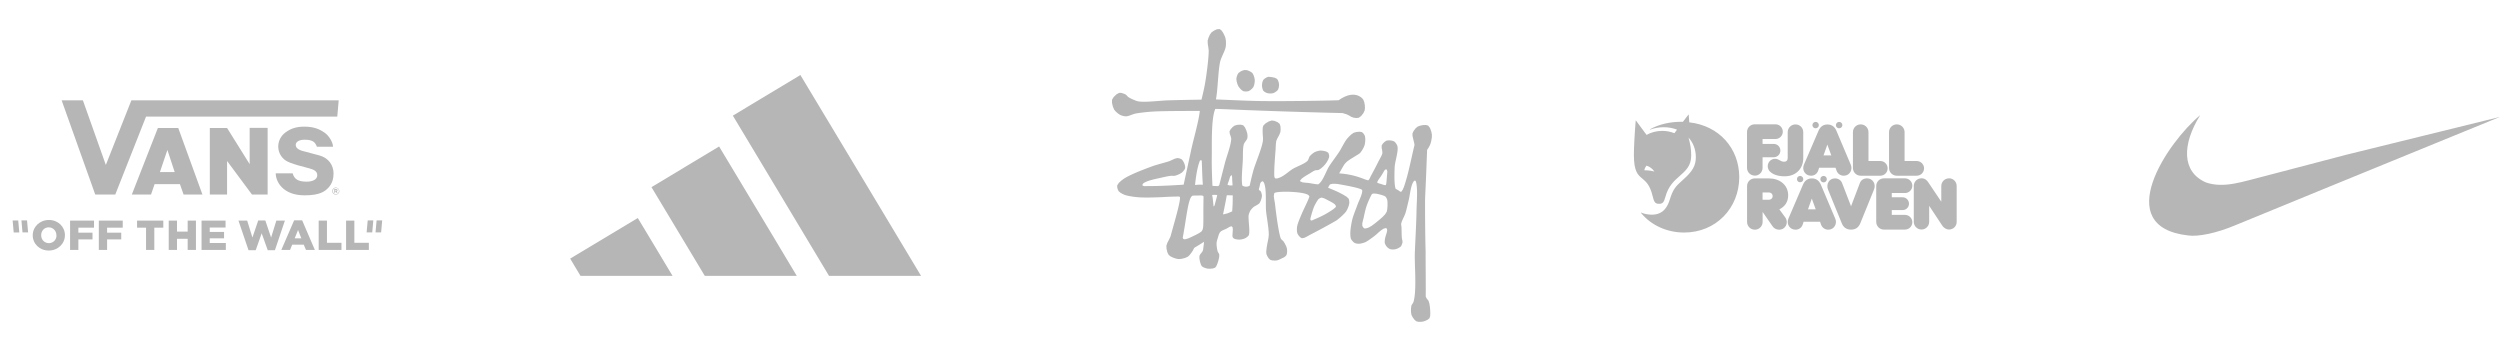 <svg width="342" height="48" viewBox="0 0 342 48" fill="none" xmlns="http://www.w3.org/2000/svg">
<g clip-path="url(#clip0)">
<path d="M118.161 24.678L109.494 10.263L105.924 12.411L100.254 15.819L105.924 25.26L113.409 37.737H118.161H126L118.161 24.678Z" fill="#B6B6B6"/>
<path d="M105.924 32.601L98.373 20.037L89.427 25.422L89.121 25.602L89.427 26.109L96.414 37.737H105.924H108.996L105.924 32.601Z" fill="#B6B6B6"/>
<path d="M89.427 33.441L87.249 29.823L78 35.379L79.413 37.737H89.427H92.004L89.427 33.441Z" fill="#B6B6B6"/>
</g>
<g clip-path="url(#clip1)">
<path d="M320.977 21.168L317.995 21.951L309.721 24.117C306.799 24.84 304.243 25.803 301.78 24.96C298.432 23.514 298.492 19.752 300.988 15.75C296.575 19.392 288.634 31.038 299.374 32.214C300.742 32.394 303.178 31.913 305.824 30.8L317.995 25.806L342 15.99L320.977 21.168Z" fill="#B6B6B6"/>
</g>
<path fill-rule="evenodd" clip-rule="evenodd" d="M173.522 10.501L173.277 10.587L173.013 10.746L172.824 10.922L172.722 11.143L172.658 11.426L172.636 11.672L172.658 11.915L172.722 12.197L172.824 12.415L172.976 12.551L173.187 12.67L173.379 12.745L173.63 12.782L173.928 12.784L174.174 12.745L174.407 12.635L174.655 12.461L174.827 12.28L174.919 12.042L174.968 11.743L174.97 11.485L174.919 11.247L174.823 10.979L174.692 10.787L174.39 10.633L173.984 10.55L173.522 10.501ZM164.367 13.631L164.105 13.634L163.813 13.639L163.496 13.644L163.159 13.65L162.807 13.656L162.445 13.663L162.079 13.671L161.712 13.678L161.351 13.686L160.999 13.695L160.662 13.703L160.345 13.711L160.053 13.72L159.79 13.727L159.513 13.738L159.199 13.758L158.856 13.783L158.492 13.811L158.114 13.841L157.729 13.868L157.344 13.892L156.966 13.909L156.603 13.918L156.263 13.915L155.952 13.897L155.678 13.863L155.41 13.783L155.1 13.656L154.837 13.54L154.673 13.46L154.481 13.356L154.327 13.255L154.225 13.155L154.109 13.028L153.997 12.933L153.731 12.809L153.398 12.709L153.112 12.7L152.734 12.906L152.357 13.264L152.129 13.631L152.118 14.063L152.24 14.576L152.414 14.989L152.635 15.259L152.953 15.535L153.254 15.731L153.507 15.827L153.822 15.899L154.095 15.919L154.467 15.831L154.892 15.67L155.258 15.551L155.543 15.498L155.882 15.446L156.254 15.398L156.637 15.354L157.011 15.317L157.354 15.287L157.644 15.266L157.899 15.252L158.18 15.239L158.484 15.228L158.807 15.219L159.145 15.211L159.493 15.204L159.85 15.198L160.21 15.194L160.571 15.19L160.927 15.187L161.276 15.184L161.614 15.182L161.937 15.181L162.24 15.18L162.522 15.178L162.777 15.177L163.207 15.174L163.71 15.175L164.135 15.177L164.102 15.438L164.059 15.719L164.006 16.018L163.945 16.333L163.876 16.66L163.801 16.996L163.722 17.338L163.64 17.683L163.556 18.029L163.47 18.372L163.386 18.71L163.304 19.039L163.224 19.356L163.149 19.659L163.081 19.945L163.018 20.209L162.965 20.451L162.923 20.649L162.876 20.871L162.823 21.115L162.766 21.379L162.704 21.663L162.639 21.965L162.569 22.283L162.497 22.616L162.421 22.964L162.342 23.324L162.262 23.695L162.179 24.075L162.094 24.464L162.009 24.86L161.922 25.261L161.411 25.294L160.929 25.323L160.478 25.349L160.055 25.371L159.66 25.39L159.292 25.406L158.951 25.42L158.636 25.43L158.345 25.439L158.078 25.445L157.835 25.449L157.615 25.452L157.417 25.452L157.239 25.451L157.082 25.449L156.838 25.459L156.552 25.464L156.332 25.404L156.309 25.365L156.29 25.31L156.287 25.261L156.329 25.176L156.403 25.089L156.475 25.029L156.731 24.889L157.049 24.763L157.409 24.649L157.793 24.547L158.181 24.455L158.555 24.373L158.895 24.299L159.184 24.233L159.505 24.163L159.885 24.091L160.212 24.046L160.374 24.049L160.567 24.057L160.73 24.046L161.036 23.948L161.384 23.793L161.66 23.625L161.837 23.456L162.018 23.232L162.125 23.017L162.13 22.826L162.09 22.601L162.035 22.41L161.943 22.204L161.807 21.973L161.66 21.802L161.481 21.71L161.251 21.643L161.052 21.622L160.707 21.712L160.314 21.891L159.979 22.042L159.698 22.131L159.363 22.229L158.998 22.332L158.621 22.438L158.256 22.544L157.924 22.645L157.645 22.74L157.396 22.831L157.116 22.935L156.812 23.05L156.489 23.174L156.153 23.306L155.81 23.445L155.467 23.588L155.129 23.734L154.801 23.883L154.491 24.032L154.204 24.179L153.945 24.325L153.721 24.466L153.394 24.709L153.044 25.03L152.836 25.359L152.832 25.613L152.909 25.912L153.024 26.146L153.253 26.351L153.575 26.535L153.864 26.664L154.183 26.757L154.577 26.838L154.998 26.905L155.399 26.955L155.732 26.987L156.004 27.004L156.313 27.015L156.653 27.02L157.013 27.021L157.386 27.018L157.763 27.011L158.136 27L158.497 26.988L158.836 26.973L159.145 26.958L159.417 26.942L159.725 26.927L160.104 26.911L160.518 26.898L160.931 26.889L161.308 26.889L161.389 26.93L161.422 27.009L161.428 27.084L161.416 27.244L161.391 27.433L161.355 27.647L161.308 27.886L161.252 28.146L161.186 28.428L161.112 28.728L161.031 29.045L160.944 29.377L160.851 29.723L160.754 30.08L160.653 30.447L160.549 30.821L160.443 31.201L160.336 31.585L160.228 31.972L160.122 32.359L159.936 32.756L159.695 33.214L159.559 33.62L159.583 34.041L159.698 34.521L159.881 34.881L160.146 35.083L160.515 35.258L160.907 35.386L161.24 35.444L161.65 35.408L162.125 35.284L162.5 35.113L162.735 34.896L162.969 34.593L163.153 34.325L163.225 34.188L163.304 34.028L163.386 33.905L163.477 33.839L163.683 33.718L164.071 33.483L164.706 33.08L164.679 33.437L164.629 33.808L164.602 34.041L164.586 34.15L164.551 34.272L164.511 34.371L164.376 34.562L164.202 34.778L164.091 34.979L164.07 35.194L164.095 35.455L164.135 35.676L164.194 35.926L164.289 36.212L164.413 36.426L164.639 36.572L164.941 36.689L165.207 36.749L165.541 36.764L165.932 36.724L166.235 36.614L166.394 36.406L166.522 36.117L166.611 35.864L166.704 35.544L166.785 35.161L166.798 34.836L166.736 34.685L166.638 34.516L166.566 34.37L166.489 34.022L166.435 33.603L166.423 33.245L166.462 33.009L166.537 32.733L166.611 32.502L166.671 32.291L166.753 32.045L166.843 31.849L166.909 31.766L166.996 31.678L167.076 31.609L167.289 31.497L167.551 31.384L167.774 31.287L167.994 31.158L168.25 31.01L168.48 30.956L168.531 30.99L168.583 31.045L168.615 31.099L168.651 31.357L168.633 31.671L168.614 31.939L168.606 32.09L168.598 32.264L168.614 32.404L168.663 32.49L168.734 32.577L168.802 32.637L169.04 32.723L169.34 32.77L169.598 32.78L169.84 32.748L170.12 32.679L170.348 32.593L170.51 32.493L170.686 32.356L170.814 32.217L170.862 32.093L170.89 31.938L170.903 31.804L170.907 31.411L170.878 30.938L170.839 30.464L170.814 30.071L170.803 29.864L170.798 29.621L170.814 29.418L170.869 29.223L170.956 28.997L171.046 28.811L171.177 28.635L171.351 28.446L171.511 28.3L171.642 28.22L171.801 28.136L171.931 28.06L172.057 27.983L172.201 27.885L172.307 27.783L172.456 27.493L172.578 27.127L172.637 26.807L172.623 26.656L172.583 26.48L172.54 26.334L172.516 26.276L172.483 26.206L172.449 26.147L172.374 26.092L172.277 26.03L172.217 25.96L172.218 25.831L172.265 25.674L172.307 25.539L172.342 25.36L172.384 25.148L172.449 24.984L172.523 24.902L172.628 24.823L172.727 24.797L172.824 24.867L172.908 24.999L172.959 25.119L173.034 25.381L173.089 25.684L173.126 26.02L173.149 26.38L173.162 26.755L173.167 27.136L173.168 27.514L173.168 27.879L173.17 28.223L173.176 28.536L173.191 28.811L173.221 29.087L173.262 29.403L173.311 29.749L173.365 30.116L173.419 30.492L173.469 30.869L173.513 31.235L173.547 31.582L173.565 31.898L173.567 32.173L173.526 32.545L173.442 32.991L173.35 33.438L173.289 33.809L173.251 34.104L173.222 34.452L173.244 34.747L173.358 35.025L173.545 35.327L173.754 35.535L174.022 35.621L174.357 35.647L174.64 35.633L174.878 35.567L175.147 35.447L175.435 35.302L175.639 35.214L175.854 35.054L175.998 34.882L176.068 34.601L176.078 34.248L176.043 33.951L175.932 33.642L175.753 33.294L175.577 33.013L175.477 32.912L175.348 32.798L175.247 32.691L175.194 32.578L175.146 32.438L175.112 32.316L175.05 32.061L174.987 31.775L174.927 31.464L174.867 31.131L174.809 30.784L174.752 30.425L174.698 30.061L174.646 29.697L174.597 29.337L174.551 28.987L174.509 28.652L174.471 28.336L174.436 28.045L174.407 27.784L174.328 27.349L174.255 26.838L174.317 26.433L174.364 26.391L174.437 26.358L174.505 26.335L174.801 26.282L175.159 26.249L175.548 26.232L175.938 26.227L176.298 26.233L176.598 26.245L176.931 26.265L177.333 26.296L177.764 26.343L178.191 26.41L178.577 26.501L178.886 26.62L178.974 26.679L179.065 26.764L179.118 26.853L179.117 26.912L179.095 26.982L179.074 27.04L178.963 27.323L178.818 27.651L178.654 28.005L178.482 28.369L178.315 28.723L178.165 29.049L178.045 29.329L177.922 29.62L177.776 29.971L177.631 30.346L177.51 30.705L177.437 31.01L177.413 31.303L177.422 31.652L177.483 31.94L177.632 32.193L177.856 32.45L178.09 32.593L178.422 32.541L178.801 32.355L179.118 32.173L179.198 32.13L179.316 32.069L179.471 31.988L179.662 31.889L179.887 31.771L180.147 31.635L180.438 31.48L180.761 31.306L181.115 31.115L181.498 30.905L181.908 30.678L182.346 30.433L182.81 30.169L183.069 29.971L183.372 29.719L183.679 29.44L183.955 29.161L184.16 28.909L184.336 28.587L184.495 28.185L184.581 27.828L184.586 27.617L184.555 27.371L184.49 27.175L184.211 26.911L183.812 26.667L183.463 26.477L183.178 26.329L182.846 26.174L182.478 26.013L182.087 25.848L181.684 25.682L181.724 25.592L181.776 25.49L181.827 25.404L181.865 25.339L181.915 25.267L181.969 25.217L182.277 25.145L182.664 25.143L182.997 25.172L183.417 25.245L183.846 25.322L184.274 25.403L184.688 25.487L185.08 25.572L185.437 25.655L185.749 25.738L186.005 25.817L186.195 25.891L186.306 25.96L186.336 26.015L186.353 26.087L186.359 26.147L186.297 26.487L186.164 26.885L185.996 27.3L185.828 27.69L185.698 28.015L185.596 28.298L185.469 28.632L185.332 28.993L185.2 29.355L185.084 29.693L185.001 29.981L184.929 30.297L184.856 30.681L184.792 31.09L184.744 31.479L184.723 31.805V32.087L184.748 32.419L184.813 32.691L184.946 32.893L185.138 33.103L185.331 33.246L185.526 33.31L185.772 33.34L185.984 33.343L186.255 33.297L186.568 33.208L186.824 33.111L187.202 32.883L187.629 32.578L187.987 32.315L188.261 32.092L188.581 31.802L188.924 31.511L189.264 31.287L189.578 31.198L189.629 31.213L189.684 31.248L189.72 31.288L189.745 31.358L189.76 31.445L189.765 31.52L189.7 31.848L189.578 32.225L189.488 32.548L189.453 32.769L189.426 33.031L189.435 33.246L189.504 33.422L189.612 33.613L189.721 33.764L189.851 33.886L190.025 34.009L190.186 34.086L190.419 34.125L190.699 34.123L190.936 34.086L191.171 34.003L191.435 33.867L191.634 33.719L191.738 33.539L191.823 33.31L191.867 33.111L191.852 32.947L191.807 32.757L191.777 32.593L191.753 32.257L191.742 31.849L191.735 31.439L191.724 31.1L191.706 30.939L191.682 30.75L191.679 30.589L191.776 30.272L191.938 29.904L192.112 29.541L192.242 29.231L192.336 28.915L192.435 28.53L192.535 28.12L192.626 27.731L192.707 27.408L192.769 27.13L192.828 26.799L192.89 26.433L192.96 26.055L193.041 25.681L193.139 25.334L193.259 25.032L193.405 24.797L193.46 24.748L193.532 24.708L193.592 24.699L193.659 24.77L193.708 24.884L193.735 24.984L193.787 25.262L193.822 25.58L193.843 25.931L193.852 26.305L193.851 26.692L193.842 27.086L193.83 27.475L193.814 27.851L193.799 28.205L193.787 28.528L193.779 28.811L193.775 29.068L193.769 29.349L193.761 29.651L193.75 29.97L193.738 30.305L193.724 30.652L193.709 31.007L193.694 31.369L193.677 31.733L193.661 32.097L193.644 32.459L193.627 32.814L193.612 33.16L193.596 33.494L193.582 33.813L193.569 34.114L193.557 34.393L193.547 34.649L193.542 34.9L193.542 35.171L193.545 35.462L193.552 35.769L193.56 36.091L193.569 36.425L193.58 36.769L193.59 37.12L193.6 37.477L193.608 37.836L193.613 38.196L193.615 38.554L193.613 38.909L193.606 39.257L193.594 39.597L193.576 39.925L193.55 40.241L193.516 40.542L193.474 40.824L193.422 41.087L193.359 41.327L193.279 41.48L193.162 41.645L193.082 41.792L193.024 42.191L193.02 42.667L193.082 43.061L193.234 43.373L193.477 43.713L193.735 43.946L194.016 44.02L194.371 44.028L194.673 43.991L194.977 43.894L195.319 43.728L195.558 43.526L195.652 43.206L195.665 42.798L195.649 42.453L195.616 42.029L195.543 41.538L195.416 41.14L195.142 40.792L195.05 40.589L195.04 40.487L195.042 40.235L195.044 39.956L195.044 39.654L195.044 39.333L195.043 38.996L195.042 38.646L195.04 38.286L195.039 37.92L195.037 37.55L195.035 37.182L195.032 36.816L195.03 36.458L195.028 36.11L195.027 35.776L195.025 35.459L195.024 35.161L195.024 34.888L195.024 34.641L195.025 34.425L195.018 34.203L195.012 33.957L195.005 33.687L194.999 33.398L194.992 33.089L194.987 32.765L194.981 32.427L194.976 32.079L194.972 31.721L194.967 31.358L194.963 30.99L194.959 30.621L194.956 30.252L194.953 29.887L194.951 29.527L194.949 29.176L194.948 28.834L194.947 28.505V28.191L194.947 27.895L194.948 27.619L194.95 27.364L194.958 27.058L194.972 26.69L194.99 26.291L195.009 25.893L195.026 25.525L195.04 25.218L195.052 24.957L195.064 24.679L195.076 24.385L195.089 24.077L195.102 23.756L195.115 23.424L195.129 23.081L195.143 22.729L195.156 22.369L195.171 22.002L195.185 21.631L195.2 21.256L195.214 20.878L195.229 20.499L195.403 20.251L195.575 19.936L195.694 19.658L195.799 19.268L195.876 18.798L195.882 18.398L195.796 17.977L195.622 17.502L195.371 17.182L195.056 17.099L194.647 17.115L194.238 17.2L193.923 17.324L193.643 17.567L193.379 17.922L193.225 18.255L193.231 18.595L193.323 18.995L193.405 19.335L193.445 19.495L193.487 19.684L193.502 19.845L193.492 19.907L193.472 19.976L193.457 20.033L193.395 20.289L193.329 20.574L193.258 20.885L193.183 21.216L193.106 21.563L193.026 21.919L192.945 22.279L192.862 22.64L192.78 22.994L192.698 23.339L192.616 23.668L192.537 23.976L192.46 24.259L192.386 24.511L192.295 24.821L192.184 25.196L192.052 25.585L191.899 25.936L191.726 26.199L191.701 26.218L191.665 26.236L191.636 26.244L191.51 26.192L191.376 26.094L191.26 26.011L191.153 25.954L191.029 25.891L190.938 25.823L190.916 25.795L190.897 25.76L190.885 25.726L190.828 25.425L190.79 25.069L190.767 24.676L190.759 24.264L190.76 23.85L190.768 23.454L190.781 23.093L190.795 22.784L190.829 22.489L190.893 22.145L190.974 21.769L191.059 21.376L191.134 20.985L191.187 20.612L191.203 20.273L191.17 19.985L191.065 19.751L190.891 19.502L190.705 19.332L190.392 19.232L190.001 19.195L189.677 19.235L189.428 19.392L189.176 19.64L189.016 19.887L189.012 20.221L189.089 20.622L189.114 20.96L188.987 21.311L188.779 21.706L188.596 22.041L188.448 22.338L188.268 22.691L188.071 23.071L187.871 23.45L187.684 23.799L187.523 24.089L187.437 24.28L187.328 24.501L187.201 24.652L187.17 24.66L187.134 24.659L187.103 24.652L186.972 24.621L186.813 24.569L186.623 24.498L186.401 24.414L186.146 24.32L185.853 24.22L185.521 24.118L185.148 24.017L184.732 23.923L184.27 23.838L183.76 23.768L183.201 23.714L183.5 23.18L183.745 22.751L183.928 22.461L184.051 22.319L184.207 22.163L184.349 22.041L184.707 21.791L185.146 21.52L185.519 21.291L185.698 21.182L185.911 21.049L186.075 20.915L186.307 20.604L186.535 20.204L186.683 19.843L186.751 19.462L186.774 19.007L186.727 18.627L186.632 18.425L186.478 18.209L186.307 18.072L185.961 18.017L185.536 18.062L185.189 18.162L184.864 18.383L184.523 18.706L184.258 19.003L184.054 19.291L183.835 19.657L183.616 20.052L183.41 20.425L183.231 20.728L183.064 20.976L182.862 21.264L182.64 21.577L182.411 21.897L182.191 22.208L181.991 22.494L181.827 22.739L181.692 22.972L181.551 23.256L181.403 23.572L181.248 23.903L181.085 24.235L180.913 24.548L180.731 24.828L180.538 25.056L180.334 25.216L180.304 25.219L180.267 25.217L180.237 25.216L179.853 25.169L179.405 25.095L179.021 25.028L178.632 24.996L178.178 24.947L177.858 24.796L177.849 24.765V24.729L177.858 24.698L178.044 24.468L178.33 24.241L178.663 24.027L178.99 23.836L179.254 23.678L179.458 23.546L179.7 23.4L179.914 23.303L180.061 23.282L180.237 23.276L180.379 23.25L180.689 23.058L181.015 22.775L181.265 22.507L181.486 22.206L181.707 21.826L181.828 21.479L181.826 21.277L181.777 21.044L181.685 20.872L181.399 20.716L181.004 20.624L180.657 20.594L180.386 20.631L180.073 20.719L179.817 20.826L179.593 20.977L179.349 21.186L179.164 21.382L179.074 21.572L178.987 21.808L178.887 21.989L178.671 22.17L178.389 22.346L178.063 22.515L177.72 22.677L177.384 22.832L177.079 22.978L176.831 23.115L176.559 23.302L176.241 23.541L175.906 23.794L175.582 24.023L175.299 24.188L175.053 24.3L174.755 24.403L174.504 24.42L174.449 24.387L174.397 24.331L174.362 24.277L174.323 24.107L174.315 23.898L174.317 23.722V23.449L174.325 23.137L174.339 22.794L174.359 22.433L174.382 22.061L174.408 21.69L174.434 21.329L174.46 20.988L174.484 20.677L174.505 20.406L174.52 20.049L174.545 19.632L174.595 19.28L174.764 18.895L175.003 18.457L175.157 18.072L175.189 17.709L175.169 17.28L175.06 16.947L174.774 16.715L174.358 16.539L173.987 16.482L173.575 16.609L173.13 16.877L172.824 17.179L172.75 17.419L172.73 17.72L172.727 17.974L172.741 18.372L172.777 18.838L172.772 19.235L172.726 19.495L172.659 19.782L172.573 20.092L172.471 20.42L172.358 20.759L172.237 21.106L172.112 21.455L171.985 21.8L171.862 22.137L171.745 22.462L171.637 22.767L171.543 23.049L171.466 23.302L171.389 23.583L171.307 23.9L171.222 24.249L171.134 24.62L171.045 25.007L170.956 25.403L170.83 25.465L170.671 25.517L170.535 25.538L170.346 25.529L170.132 25.483L169.973 25.403L169.948 25.361L169.933 25.308L169.928 25.261L169.898 24.987L169.884 24.672L169.884 24.326L169.894 23.959L169.911 23.583L169.933 23.205L169.958 22.838L169.982 22.491L170.003 22.175L170.018 21.899L170.027 21.583L170.03 21.202L170.036 20.791L170.053 20.382L170.092 20.008L170.16 19.701L170.297 19.461L170.493 19.197L170.625 18.958L170.659 18.736L170.657 18.474L170.625 18.252L170.506 17.864L170.312 17.427L170.063 17.134L169.709 17.052L169.263 17.081L168.9 17.179L168.625 17.379L168.354 17.68L168.194 17.975L168.23 18.283L168.359 18.645L168.434 18.958L168.414 19.232L168.363 19.542L168.288 19.881L168.193 20.237L168.086 20.602L167.973 20.966L167.861 21.321L167.754 21.656L167.661 21.962L167.586 22.23L167.517 22.498L167.442 22.793L167.36 23.111L167.274 23.447L167.183 23.8L167.089 24.165L166.993 24.54L166.896 24.921L166.798 25.306L166.761 25.358L166.707 25.412L166.656 25.449L166.569 25.464L166.465 25.459L166.378 25.449L166.237 25.447L166.051 25.442L165.86 25.411L165.847 25.131L165.834 24.82L165.821 24.484L165.809 24.131L165.797 23.768L165.787 23.4L165.778 23.035L165.772 22.678L165.767 22.338L165.765 22.021L165.766 21.732L165.77 21.479L165.773 21.237L165.775 20.969L165.775 20.68L165.775 20.372L165.774 20.047L165.775 19.709L165.776 19.36L165.779 19.003L165.785 18.64L165.794 18.276L165.806 17.911L165.822 17.55L165.843 17.195L165.869 16.848L165.901 16.513L165.94 16.192L165.985 15.888L166.038 15.604L166.1 15.342L166.17 15.106L166.25 14.898L166.33 14.899L166.415 14.901L166.506 14.903L166.602 14.905L166.703 14.908L166.811 14.911L166.924 14.915L167.044 14.919L167.17 14.924L167.302 14.929L167.441 14.934L167.587 14.94L167.739 14.946L167.899 14.952L168.066 14.959L168.24 14.966L168.422 14.974L168.612 14.982L168.809 14.99L169.015 14.998L169.228 15.007L169.45 15.016L169.681 15.026L169.919 15.035L170.167 15.045L170.424 15.056L170.69 15.066L170.965 15.077L171.249 15.088L171.543 15.099L171.847 15.111L172.161 15.122L172.484 15.134L172.818 15.146L173.162 15.159L173.517 15.172L173.882 15.184L174.258 15.197L174.645 15.21L175.043 15.224L175.453 15.237L175.874 15.251L176.306 15.265L176.751 15.279L177.207 15.293L177.675 15.307L178.156 15.322L178.648 15.336L179.154 15.35L179.672 15.365L180.203 15.38L180.747 15.395L181.304 15.41L181.874 15.425L182.458 15.44L183.055 15.454L183.666 15.469L184.262 15.653L184.618 15.836L184.814 15.965L185.141 16.092L185.551 16.15L185.887 16.107L186.205 15.867L186.505 15.489L186.683 15.124L186.726 14.784L186.704 14.364L186.625 13.95L186.495 13.631L186.452 13.57L186.38 13.486L186.279 13.387L186.148 13.282L185.988 13.179L185.797 13.085L185.575 13.011L185.321 12.964L185.036 12.951L184.719 12.983L184.369 13.067L183.986 13.211L183.569 13.424L183.118 13.714L182.959 13.72L182.779 13.725L182.58 13.731L182.363 13.737L182.129 13.743L181.877 13.749L181.612 13.755L181.331 13.761L181.038 13.767L180.733 13.773L180.416 13.778L180.09 13.784L179.754 13.789L179.41 13.794L179.06 13.8L178.704 13.804L178.343 13.809L177.979 13.813L177.611 13.817L177.242 13.82L176.873 13.824L176.504 13.827L176.136 13.829L175.771 13.831L175.409 13.832L175.052 13.833L174.7 13.834H174.355L174.018 13.833L173.689 13.832L173.371 13.831L173.063 13.829L172.767 13.826L172.484 13.822L172.215 13.818L171.953 13.813L171.666 13.806L171.356 13.798L171.026 13.787L170.682 13.776L170.325 13.763L169.959 13.75L169.588 13.735L169.215 13.72L168.844 13.705L168.478 13.69L168.119 13.675L167.773 13.66L167.442 13.646L167.13 13.633L166.84 13.62L166.575 13.61L166.339 13.6L166.387 13.324L166.43 13.023L166.469 12.702L166.504 12.365L166.536 12.014L166.567 11.654L166.596 11.289L166.625 10.922L166.654 10.557L166.684 10.197L166.716 9.846L166.751 9.509L166.789 9.188L166.832 8.887L166.879 8.611L166.933 8.363L167.027 8.076L167.166 7.742L167.325 7.384L167.481 7.026L167.608 6.691L167.683 6.405L167.715 6.019L167.702 5.564L167.638 5.189L167.515 4.868L167.328 4.491L167.097 4.159L166.843 3.973L166.471 4.007L166.047 4.204L165.725 4.439L165.502 4.758L165.315 5.182L165.207 5.557L165.221 5.984L165.301 6.487L165.35 6.915L165.345 7.185L165.331 7.489L165.308 7.818L165.279 8.168L165.243 8.531L165.203 8.904L165.159 9.279L165.112 9.651L165.063 10.013L165.015 10.361L164.967 10.687L164.92 10.986L164.877 11.252L164.831 11.526L164.773 11.831L164.704 12.161L164.627 12.512L164.544 12.877L164.456 13.252L164.367 13.631ZM163.482 25.306L163.542 24.752L163.607 24.254L163.676 23.809L163.747 23.416L163.819 23.072L163.89 22.773L163.96 22.519L164.027 22.306L164.09 22.132L164.11 22.067L164.14 21.995L164.18 21.945L164.253 21.921L164.352 21.928L164.405 22.02L164.429 22.754L164.451 23.365L164.47 23.866L164.488 24.268L164.504 24.586L164.519 24.831L164.532 25.017L164.544 25.156L164.555 25.261L164.363 25.26L164.188 25.258L164.037 25.261L163.863 25.273L163.655 25.29L163.482 25.306ZM163.219 26.755L163.88 26.749L164.251 26.734L164.457 26.755L164.524 26.771L164.593 26.805L164.645 26.897L164.633 27.459L164.626 27.978L164.623 28.454L164.621 28.89L164.622 29.288L164.622 29.648V29.973L164.621 30.265L164.616 30.525L164.609 30.756L164.597 30.958L164.579 31.135L164.555 31.286L164.53 31.362L164.493 31.449L164.457 31.519L164.434 31.566L164.401 31.62L164.367 31.661L164.051 31.883L163.646 32.099L163.294 32.27L162.934 32.444L162.504 32.631L162.124 32.735L162.047 32.733L161.958 32.717L161.891 32.69L161.853 32.64L161.819 32.568L161.801 32.502L161.877 32.09L161.95 31.676L162.019 31.263L162.086 30.853L162.15 30.45L162.213 30.054L162.274 29.669L162.335 29.298L162.396 28.942L162.457 28.604L162.519 28.287L162.583 27.992L162.649 27.723L162.718 27.482L162.79 27.271L162.866 27.092L162.946 26.949L163.032 26.843L163.123 26.777L163.219 26.755ZM165.823 26.664L166.257 26.66L166.469 26.671L166.513 26.732L166.485 26.838L166.451 26.968L166.423 27.084L166.254 27.712L166.157 28.099L166.048 28.248L166.031 28.239L166.015 28.195L166.003 28.112L165.948 27.582L165.893 27.074L165.823 26.664ZM167.916 25.261L167.97 25.099L168.04 24.908L168.104 24.751L168.19 24.454L168.304 24.117L168.479 23.956L168.499 23.974L168.515 24.012L168.525 24.046L168.555 24.25L168.565 24.494L168.57 24.698L168.585 24.888L168.6 25.114L168.615 25.358L168.469 25.368H168.295L168.15 25.358L168.083 25.334L168.004 25.299L167.916 25.261ZM167.826 26.709L168.637 26.725L168.633 27.483L168.617 28.031L168.597 28.407L168.578 28.652L168.567 28.806L168.569 28.908L168.331 29.015L168.108 29.113L167.916 29.185L167.727 29.237L167.502 29.291L167.308 29.328L167.397 28.913L167.477 28.528L167.541 28.202L167.608 27.867L167.686 27.458L167.763 27.049L167.826 26.709ZM180.335 27.272L180.433 27.194L180.529 27.128L180.612 27.084L180.683 27.061L180.77 27.043L180.845 27.04L181.121 27.121L181.429 27.27L181.685 27.407L181.993 27.565L182.35 27.762L182.623 27.97L182.683 28.052L182.739 28.156L182.759 28.248L182.742 28.298L182.705 28.35L182.668 28.39L182.43 28.593L182.119 28.809L181.779 29.024L181.451 29.217L181.176 29.373L180.865 29.534L180.482 29.716L180.096 29.89L179.773 30.025L179.64 30.086L179.484 30.153L179.352 30.168L179.314 30.133L179.278 30.076L179.255 30.026L179.267 29.877L179.31 29.704L179.352 29.56L179.468 29.14L179.622 28.652L179.773 28.247L179.932 27.931L180.141 27.568L180.335 27.272ZM189.392 23.302L189.57 23.163L189.707 23.194L189.79 23.46L189.728 24.161L189.689 24.658L189.659 24.989L189.626 25.193L189.58 25.306L189.548 25.326L189.466 25.329L189.309 25.298L188.955 25.179L188.727 25.113L188.596 25.074L188.533 25.053L188.458 25.023L188.409 24.983L188.418 24.895L188.463 24.787L188.507 24.698L188.63 24.502L188.793 24.281L188.926 24.09L189.077 23.848L189.251 23.555L189.392 23.302ZM187.666 26.567L187.778 26.494L187.919 26.475L188.041 26.477L188.336 26.507L188.682 26.584L188.972 26.664L189.159 26.721L189.372 26.8L189.534 26.897L189.626 27.018L189.71 27.177L189.767 27.317L189.804 27.561L189.815 27.858L189.812 28.112L189.799 28.362L189.77 28.658L189.722 28.907L189.648 29.062L189.541 29.234L189.436 29.373L189.133 29.686L188.747 30.025L188.409 30.303L188.072 30.576L187.662 30.881L187.291 31.099L187.09 31.179L186.844 31.246L186.638 31.241L186.521 31.149L186.417 31.003L186.36 30.866L186.365 30.529L186.457 30.13L186.548 29.793L186.627 29.407L186.732 28.944L186.85 28.486L186.968 28.112L187.104 27.751L187.288 27.325L187.487 26.906L187.666 26.567ZM170.25 9.578L169.964 9.654L169.646 9.813L169.41 9.999L169.28 10.226L169.178 10.524L169.132 10.787L169.171 11.118L169.276 11.501L169.41 11.807L169.586 12.048L169.827 12.301L170.063 12.467L170.296 12.511L170.58 12.509L170.813 12.467L171.049 12.33L171.295 12.117L171.466 11.904L171.576 11.608L171.643 11.238L171.654 10.921L171.598 10.614L171.481 10.266L171.331 9.998L171.143 9.848L170.893 9.714L170.671 9.624L170.555 9.6L170.411 9.587L170.25 9.578Z" fill="#B6B6B6"/>
<path d="M247.332 28.638L247.855 27.166L248.392 28.638H247.332ZM241.119 26.326H241.936C242.304 26.326 242.503 26.562 242.503 26.827C242.503 27.092 242.304 27.328 241.936 27.328H241.119V26.326ZM266.621 24.398C266.039 24.398 265.568 24.869 265.568 25.45V27.593L263.779 24.928C263.58 24.626 263.293 24.39 262.859 24.39C262.277 24.39 261.806 24.854 261.806 25.436V25.443V30.346C261.806 30.928 262.277 31.399 262.859 31.399C263.44 31.399 263.911 30.928 263.911 30.346V28.152L265.7 30.861C265.899 31.163 266.238 31.399 266.635 31.399C267.21 31.399 267.673 30.935 267.673 30.368C267.673 30.361 267.673 30.353 267.673 30.346V25.443C267.673 24.861 267.21 24.39 266.628 24.39C266.628 24.398 266.621 24.398 266.621 24.398ZM260.576 26.407C261.129 26.422 261.592 25.98 261.607 25.428C261.622 24.876 261.18 24.412 260.628 24.398C260.613 24.398 260.599 24.398 260.584 24.398H257.72C257.138 24.398 256.667 24.861 256.667 25.443V25.45V30.353C256.667 30.935 257.131 31.406 257.713 31.406H257.72H260.576C261.129 31.421 261.592 30.979 261.607 30.427C261.622 29.875 261.18 29.411 260.628 29.396C260.613 29.396 260.599 29.396 260.584 29.396H258.795V28.741H260.253C260.738 28.756 261.143 28.366 261.151 27.887C261.158 27.409 260.775 26.996 260.297 26.989C260.282 26.989 260.267 26.989 260.253 26.989H258.795V26.4H260.576V26.407ZM255.416 24.398C254.93 24.398 254.562 24.648 254.415 25.082L253.222 28.218L252.015 25.09C251.867 24.655 251.492 24.405 251.013 24.405C250.24 24.405 249.776 25.178 250.078 25.944L251.956 30.545C252.154 31.046 252.545 31.414 253.229 31.414C253.899 31.414 254.282 31.046 254.488 30.545L256.358 25.944C256.675 25.193 256.203 24.398 255.416 24.398ZM249.092 25.259C248.871 24.758 248.488 24.405 247.87 24.405C247.237 24.405 246.869 24.758 246.648 25.259L244.66 29.897C244.358 30.582 244.778 31.421 245.632 31.421C246.073 31.428 246.464 31.148 246.603 30.736L246.736 30.331H248.981L249.129 30.751C249.283 31.163 249.681 31.428 250.115 31.421C250.932 31.421 251.352 30.582 251.072 29.934L249.092 25.259ZM243.416 28.638C244.137 28.285 244.623 27.637 244.623 26.731C244.623 25.259 243.416 24.405 241.995 24.405H240.051C239.47 24.405 238.999 24.869 238.999 25.45V25.458V30.361C238.999 30.95 239.477 31.421 240.066 31.421C240.655 31.421 241.126 30.942 241.126 30.361V28.991L242.481 30.95C242.68 31.244 243.018 31.421 243.372 31.421C244.292 31.421 244.726 30.434 244.226 29.75L243.416 28.638ZM249.026 24.501C249.018 24.744 249.217 24.95 249.46 24.95C249.703 24.957 249.909 24.758 249.909 24.515C249.909 24.272 249.718 24.066 249.475 24.066C249.467 24.066 249.46 24.066 249.46 24.066C249.217 24.074 249.026 24.265 249.026 24.501ZM246.257 24.066C246.015 24.066 245.823 24.258 245.823 24.501C245.823 24.744 246.015 24.935 246.257 24.935C246.5 24.935 246.692 24.744 246.692 24.501C246.684 24.265 246.493 24.074 246.257 24.066ZM226.299 23.463C225.865 23.345 225.408 23.293 224.959 23.293L224.945 23.279C224.989 23.05 225.092 22.837 225.246 22.66C225.673 22.793 226.042 23.065 226.299 23.433V23.463ZM249.46 21.254L249.983 19.782L250.52 21.254H249.46ZM259.472 24.037H262.181C262.734 24.052 263.197 23.61 263.212 23.058C263.227 22.506 262.785 22.042 262.233 22.027C262.218 22.027 262.203 22.027 262.189 22.027H260.547V18.074C260.547 17.485 260.069 17.014 259.48 17.014C258.891 17.014 258.419 17.492 258.419 18.074V22.977C258.412 23.558 258.883 24.029 259.465 24.037C259.465 24.037 259.465 24.037 259.472 24.037ZM254.532 24.037H257.249C257.801 24.022 258.243 23.566 258.228 23.006C258.213 22.469 257.786 22.034 257.249 22.027H255.607V18.074C255.607 17.485 255.129 17.014 254.54 17.014C253.951 17.014 253.48 17.492 253.48 18.074V22.977C253.48 23.558 253.943 24.029 254.525 24.037C254.525 24.037 254.525 24.037 254.532 24.037ZM247.752 24.037C248.194 24.044 248.584 23.765 248.724 23.352L248.856 22.947H251.102L251.249 23.367C251.403 23.779 251.801 24.044 252.235 24.037C253.053 24.037 253.472 23.198 253.192 22.55L251.219 17.882C251.006 17.382 250.616 17.028 249.997 17.028C249.364 17.028 248.996 17.382 248.775 17.882L246.78 22.52C246.478 23.198 246.898 24.037 247.752 24.037ZM242.812 21.725C242.26 21.725 241.826 22.196 241.826 22.726C241.826 23.006 241.929 23.271 242.127 23.463C242.51 23.845 243.165 24.118 244.137 24.118C245.779 24.118 246.684 22.977 246.684 21.659V18.074C246.684 17.492 246.221 17.021 245.639 17.021H245.632C245.043 17.014 244.564 17.485 244.557 18.074V21.622C244.557 21.953 244.358 22.123 244.086 22.123C243.813 22.123 243.666 22.042 243.379 21.887C243.21 21.777 243.011 21.718 242.812 21.725ZM240.044 24.029C240.626 24.037 241.104 23.58 241.119 22.991C241.119 22.984 241.119 22.977 241.119 22.969V21.512H242.643C243.143 21.512 243.556 21.107 243.556 20.599C243.556 20.098 243.151 19.686 242.643 19.686H241.119V19.016H242.908C243.46 19.001 243.902 18.545 243.887 17.985C243.872 17.448 243.445 17.014 242.908 17.006H240.044C239.462 17.006 238.991 17.47 238.991 18.052V18.059V22.962C238.991 23.544 239.455 24.015 240.037 24.022C240.044 24.037 240.044 24.037 240.044 24.029ZM251.588 17.551C251.83 17.551 252.037 17.36 252.037 17.117C252.037 16.874 251.838 16.675 251.595 16.675C251.352 16.675 251.153 16.874 251.153 17.117C251.153 17.36 251.345 17.551 251.588 17.551ZM248.385 17.551C248.621 17.544 248.819 17.352 248.819 17.117C248.819 16.874 248.621 16.675 248.378 16.675C248.135 16.675 247.936 16.874 247.936 17.117C247.943 17.36 248.142 17.558 248.385 17.551ZM231.092 16.734C231.077 16.41 231.04 16.064 231.011 15.659H230.996L230.223 16.66H229.988C228.545 16.66 226.991 16.962 225.703 17.698L225.718 17.735C226.321 17.514 226.962 17.404 227.61 17.404C228.228 17.404 228.839 17.514 229.421 17.735L229.053 18.221C228.522 18.007 227.963 17.904 227.396 17.904C226.594 17.904 225.806 18.125 225.254 18.456L223.781 16.469H223.767C223.619 18.228 223.516 20.186 223.516 21.188C223.516 23.463 224.054 23.919 224.672 24.434C225.158 24.839 225.71 25.303 226.064 26.776C226.284 27.681 226.432 27.88 226.969 27.88C227.418 27.88 227.624 27.71 227.823 26.945C228.206 25.487 229.008 24.751 229.752 24.103C230.591 23.352 231.357 22.712 231.357 21.276C231.357 20.422 231.239 19.701 230.989 18.817C231.607 19.502 231.99 20.407 231.99 21.497C231.99 22.638 231.57 23.426 230.216 24.611C229.178 25.531 228.861 25.914 228.427 27.306C228.11 28.307 227.536 29.367 225.968 29.367C225.46 29.367 224.959 29.271 224.495 29.08L224.481 29.117C225.872 30.825 228.044 31.811 230.392 31.811C234.714 31.811 237.931 28.498 237.931 24.206C237.902 20.282 235.192 17.198 231.092 16.734Z" fill="#B6B6B6"/>
<path d="M3.845 31.793H3.078L2.932 30.152H3.699L3.845 31.793ZM50.155 31.793H50.922L51.068 30.152H50.301L50.155 31.793ZM2.494 30.164H1.728L1.874 31.805H2.64L2.494 30.164ZM51.372 31.793H52.138L52.284 30.152H51.518L51.372 31.793ZM7.726 32.194C7.751 32.766 7.301 33.24 6.729 33.264C6.717 33.264 6.692 33.264 6.68 33.264C6.096 33.264 5.634 32.79 5.634 32.207C5.634 32.194 5.634 32.182 5.634 32.182V32.17C5.634 31.587 6.047 31.1 6.668 31.1C7.252 31.1 7.714 31.575 7.714 32.158C7.726 32.17 7.726 32.17 7.726 32.194ZM4.478 32.194C4.478 33.349 5.415 34.274 6.668 34.274C7.921 34.274 8.882 33.337 8.882 32.182V32.17C8.882 31.015 7.945 30.091 6.692 30.091C5.439 30.091 4.478 31.027 4.478 32.194ZM9.588 34.188H10.72V32.754H12.654V31.83H10.72V31.149H12.861V30.176H9.588V34.188ZM13.518 34.188H14.65V32.754H16.584V31.83H14.65V31.149H16.791V30.176H13.518V34.188ZM19.979 34.188H21.111V31.149H22.34V30.176H18.75V31.149H19.979V34.188ZM23.082 34.188H24.214V32.669H25.674V34.188H26.805V30.176H25.674V31.684H24.214V30.176H23.082V34.188ZM27.572 34.188H30.894V33.24H28.691V32.608H30.65V31.733H28.691V31.125H30.857V30.176H27.572V34.188ZM33.996 34.225H34.982L35.797 31.915L36.625 34.225H37.61L38.973 30.176H37.805L37.087 32.498L36.296 30.164H35.323L34.532 32.498L33.814 30.176H32.621L33.996 34.225ZM40.311 32.608L40.774 31.465L41.224 32.608H40.311ZM38.486 34.188H39.679L39.971 33.471H41.553L41.857 34.188H43.073L41.334 30.14H40.238L38.486 34.188ZM43.597 34.188H46.712V33.216H44.728V30.176H43.597V34.188ZM47.344 34.188H50.459V33.216H48.476V30.176H47.344V34.188Z" fill="#B6B6B6"/>
<path d="M45.556 20.073H43.353C43.134 19.538 42.903 19.113 41.674 19.113C40.822 19.113 40.457 19.465 40.457 19.818C40.457 20.207 40.762 20.523 41.699 20.73L43.694 21.264C44.996 21.617 45.629 22.651 45.629 23.733C45.629 24.34 45.495 25.07 44.923 25.678C44.497 26.128 43.84 26.723 41.674 26.723C38.705 26.723 37.72 24.851 37.72 23.708H40.032C40.263 24.535 40.822 24.851 41.954 24.851C42.733 24.851 43.402 24.571 43.402 23.976C43.402 23.404 42.915 23.198 42.295 23.027L40.725 22.602C39.971 22.371 39.338 22.188 38.888 21.811C37.72 20.815 37.805 19.027 39.07 18.103C39.776 17.593 40.494 17.325 41.65 17.325C43 17.325 43.767 17.714 44.375 18.128C44.899 18.468 45.543 19.368 45.556 20.073ZM8.432 13.726C8.456 13.799 13.031 26.614 13.031 26.614H15.769L19.979 15.951H46.14L46.334 13.726H17.972L14.479 22.565L11.34 13.726H8.432ZM31.052 22.006L34.471 26.614H36.612V17.495H34.154V22.456L31.064 17.508H28.703V26.614H31.064V22.006H31.052ZM46.419 26.14C46.419 25.872 46.2 25.654 45.933 25.654C45.665 25.654 45.446 25.872 45.446 26.14C45.446 26.407 45.665 26.626 45.933 26.626C46.2 26.626 46.432 26.407 46.419 26.14C46.432 26.14 46.432 26.14 46.419 26.14ZM46.371 26.14C46.371 26.371 46.176 26.565 45.945 26.565C45.714 26.565 45.519 26.371 45.519 26.14C45.519 25.909 45.714 25.714 45.945 25.714C46.176 25.702 46.371 25.884 46.371 26.14C46.371 26.128 46.371 26.128 46.371 26.14ZM46.164 26.03C46.164 25.933 46.079 25.86 45.994 25.86C45.981 25.86 45.981 25.86 45.969 25.86H45.738V26.371H45.848V26.201H45.933L46.042 26.371H46.176L46.054 26.188C46.127 26.176 46.176 26.103 46.164 26.03ZM46.054 26.043C46.054 26.079 46.018 26.116 45.981 26.116H45.969H45.86V25.97H45.969C46.006 25.957 46.054 25.982 46.067 26.018C46.054 26.03 46.067 26.03 46.054 26.043ZM18.032 26.614H20.661L21.147 25.192H24.615L25.114 26.614H27.694L24.384 17.508H21.598L18.032 26.614ZM21.877 23.538L22.899 20.511L23.897 23.538H21.877Z" fill="#B6B6B6"/>
<defs>
<clipPath id="clip0">
<rect width="48" height="48" fill="white" transform="translate(78)"/>
</clipPath>
<clipPath id="clip1">
<rect width="48" height="48" fill="white" transform="translate(294)"/>
</clipPath>
</defs>
</svg>
